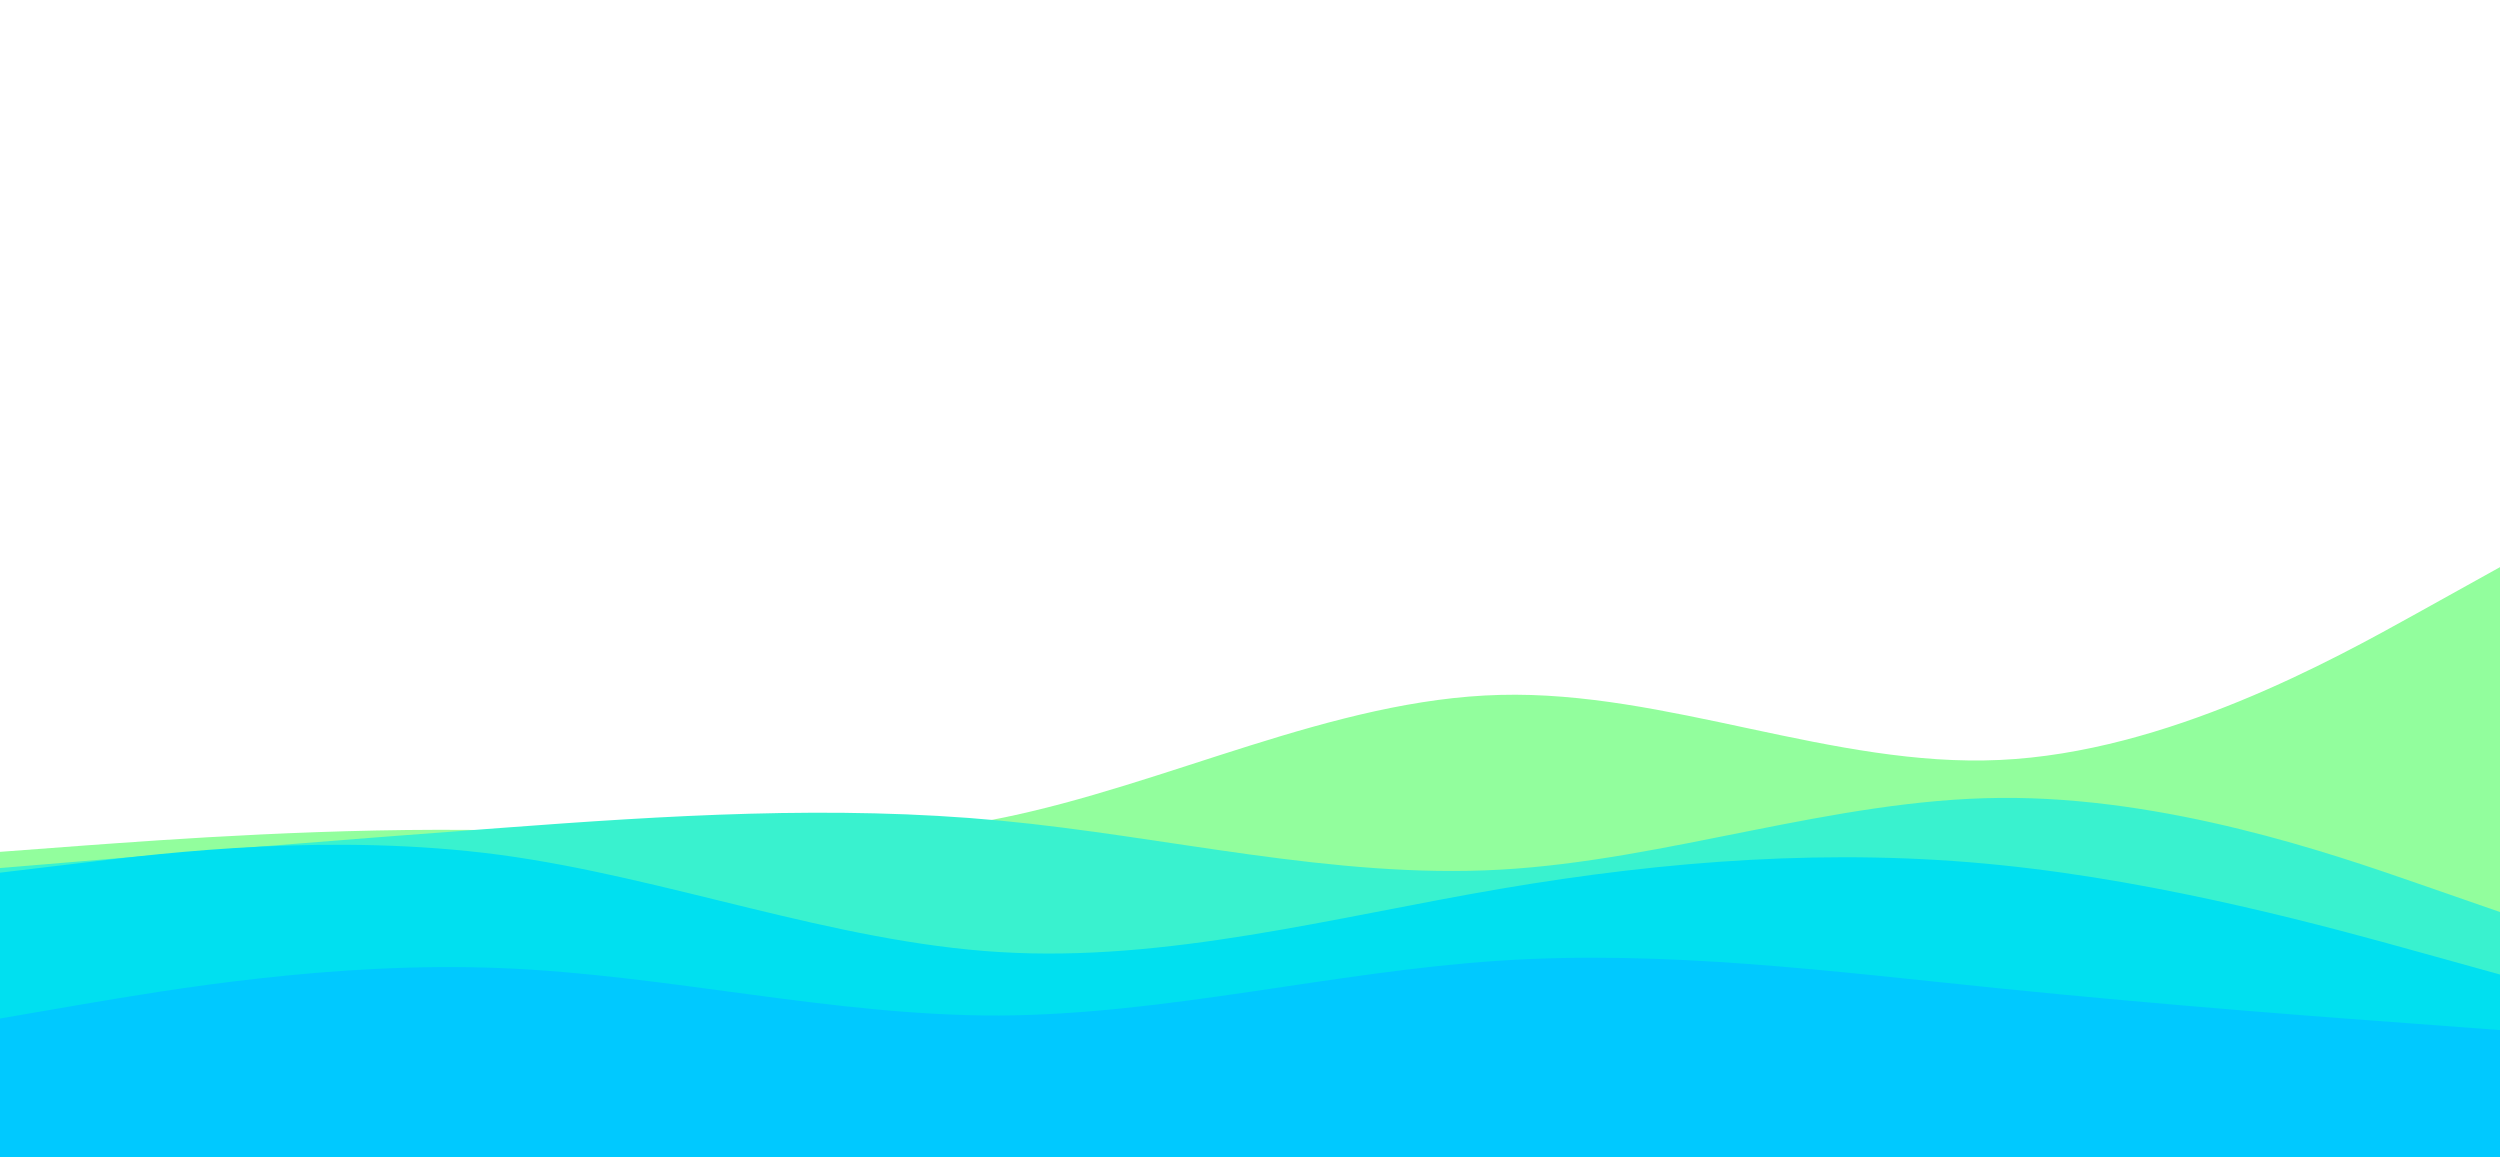 <svg id="visual" viewBox="0 0 1080 500" width="1080" height="500" xmlns="http://www.w3.org/2000/svg" xmlns:xlink="http://www.w3.org/1999/xlink" version="1.1"><rect x="0" y="0" width="1080" height="500" fill="#fff"></rect><path d="M0 368L36 365.3C72 362.7 144 357.3 216 358.7C288 360 360 368 432 353.5C504 339 576 302 648 300.2C720 298.3 792 331.7 864 328.3C936 325 1008 285 1044 265L1080 245L1080 501L1044 501C1008 501 936 501 864 501C792 501 720 501 648 501C576 501 504 501 432 501C360 501 288 501 216 501C144 501 72 501 36 501L0 501Z" fill="#92fe9d"></path><path d="M0 375L36 372C72 369 144 363 216 357.7C288 352.3 360 347.7 432 354.5C504 361.3 576 379.7 648 375.7C720 371.7 792 345.3 864 344.7C936 344 1008 369 1044 381.5L1080 394L1080 501L1044 501C1008 501 936 501 864 501C792 501 720 501 648 501C576 501 504 501 432 501C360 501 288 501 216 501C144 501 72 501 36 501L0 501Z" fill="#39f2cf"></path><path d="M0 377L36 372.7C72 368.3 144 359.7 216 369.3C288 379 360 407 432 411.3C504 415.7 576 396.3 648 384C720 371.7 792 366.3 864 373.7C936 381 1008 401 1044 411L1080 421L1080 501L1044 501C1008 501 936 501 864 501C792 501 720 501 648 501C576 501 504 501 432 501C360 501 288 501 216 501C144 501 72 501 36 501L0 501Z" fill="#00e0f0"></path><path d="M0 440L36 433.8C72 427.7 144 415.3 216 418.2C288 421 360 439 432 438.7C504 438.3 576 419.7 648 415C720 410.3 792 419.7 864 427C936 434.3 1008 439.7 1044 442.3L1080 445L1080 501L1044 501C1008 501 936 501 864 501C792 501 720 501 648 501C576 501 504 501 432 501C360 501 288 501 216 501C144 501 72 501 36 501L0 501Z" fill="#00c9ff"></path></svg>